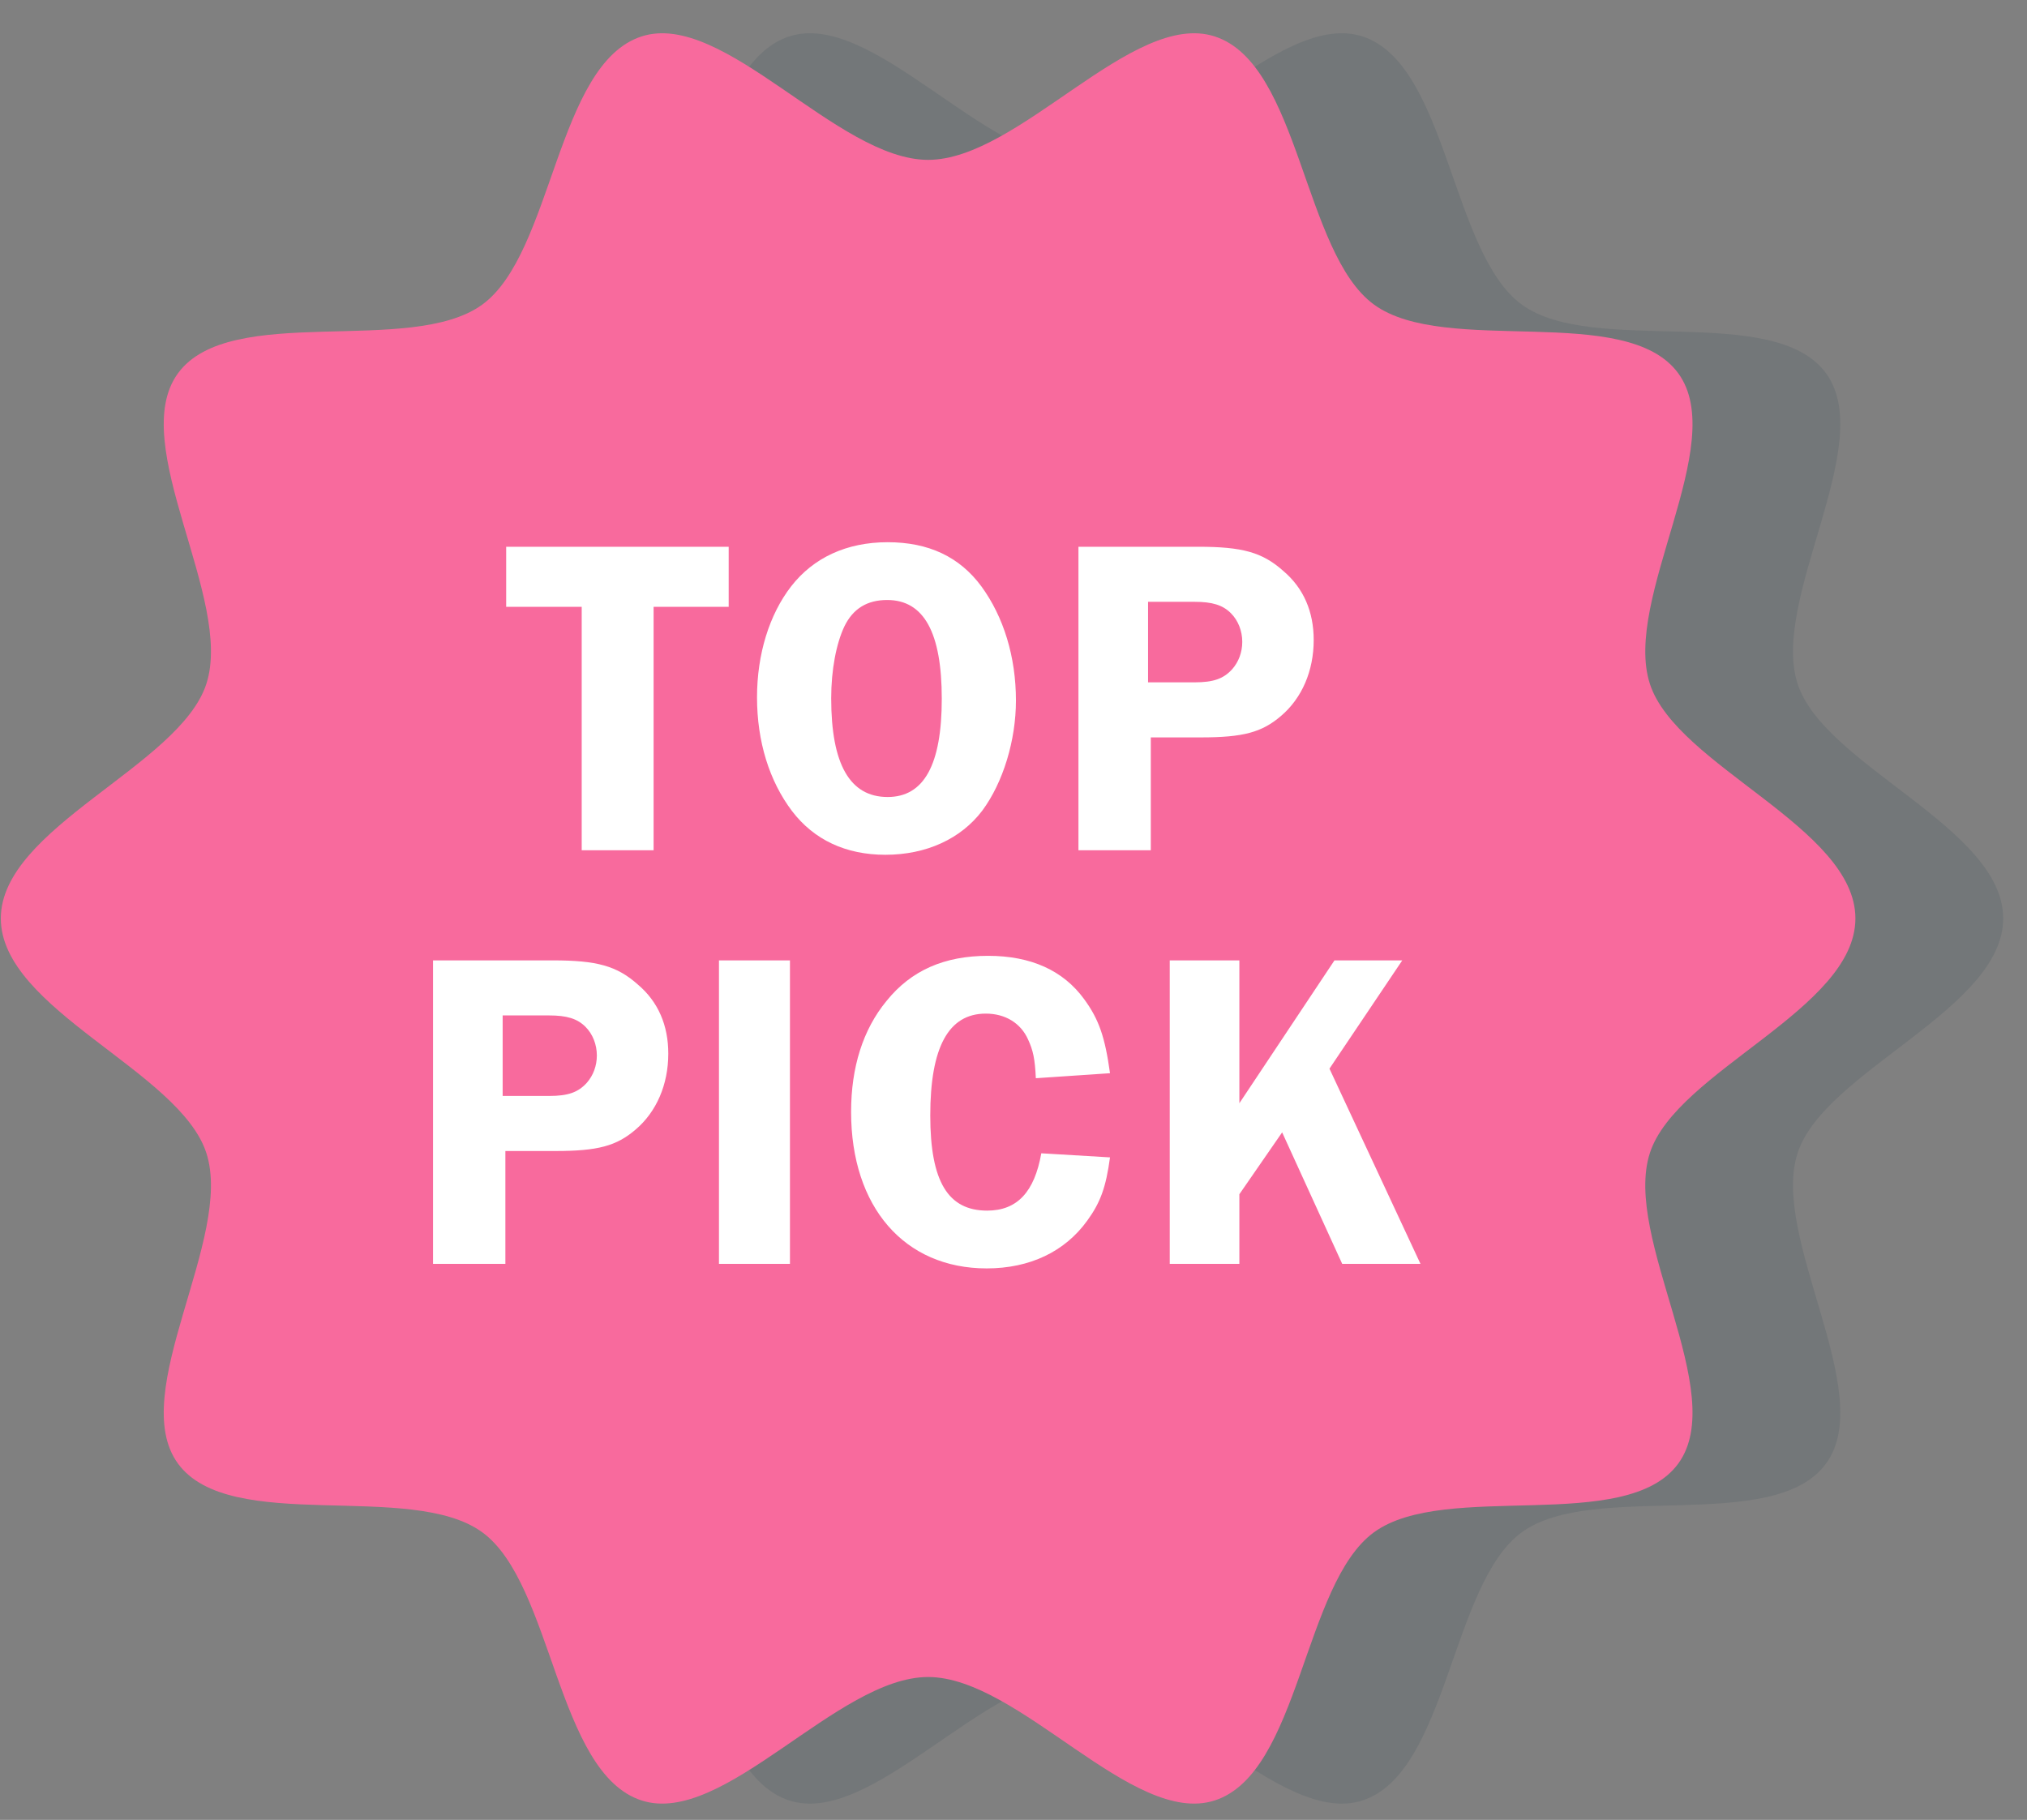 <?xml version="1.0" encoding="UTF-8"?>
<svg width="49px" height="44px" viewBox="0 0 49 44" version="1.1" xmlns="http://www.w3.org/2000/svg" xmlns:xlink="http://www.w3.org/1999/xlink">
    <rect x="0" y="0" width="49" height="44" fill="#808080" stroke="none"/>
    <!-- Generator: Sketch 47.1 (45422) - http://www.bohemiancoding.com/sketch -->
    <title>top-pick</title>
    <desc>Created with Sketch.</desc>
    <defs></defs>
    <g id="Hi-Fi-Design" stroke="none" stroke-width="1" fill="none" fill-rule="evenodd">
        <g id="Artboard" transform="translate(-573, -964)">
            <g id="top-pick" transform="translate(573, 964)">
                <path d="M48.424,22.205 C48.424,24.403 44.1,25.891 43.455,27.875 C42.788,29.93 45.388,33.671 44.143,35.383 C42.886,37.111 38.516,35.787 36.787,37.045 C35.076,38.29 34.992,42.862 32.936,43.529 C30.952,44.173 28.206,40.545 26.008,40.545 C23.809,40.545 21.063,44.173 19.079,43.529 C17.024,42.862 16.939,38.29 15.228,37.045 C13.5,35.787 9.13,37.111 7.872,35.383 C6.627,33.671 9.228,29.93 8.56,27.875 C7.916,25.891 3.591,24.403 3.591,22.205 C3.591,20.007 7.916,18.519 8.56,16.535 C9.228,14.479 6.627,10.738 7.872,9.027 C9.13,7.299 13.5,8.623 15.228,7.365 C16.939,6.12 17.024,1.548 19.079,0.881 C21.063,0.237 23.809,3.865 26.008,3.865 C28.206,3.865 30.952,0.237 32.936,0.881 C34.992,1.548 35.076,6.12 36.788,7.365 C38.516,8.623 42.886,7.299 44.143,9.027 C45.388,10.738 42.788,14.479 43.455,16.535 C44.1,18.519 48.424,20.007 48.424,22.205" id="Fill-1" fill="#062942" opacity="0.104"></path>
                <path d="M44.852,22.205 C44.852,24.403 40.528,25.891 39.884,27.875 C39.216,29.93 41.817,33.671 40.571,35.383 C39.314,37.111 34.944,35.787 33.215,37.045 C31.504,38.29 31.42,42.862 29.365,43.529 C27.381,44.173 24.635,40.545 22.436,40.545 C20.238,40.545 17.491,44.173 15.508,43.529 C13.452,42.862 13.368,38.29 11.657,37.045 C9.929,35.787 5.559,37.111 4.301,35.383 C3.056,33.671 5.656,29.93 4.988,27.875 C4.345,25.891 0.02,24.403 0.02,22.205 C0.02,20.007 4.345,18.519 4.988,16.535 C5.656,14.479 3.056,10.738 4.301,9.027 C5.559,7.299 9.929,8.623 11.657,7.365 C13.368,6.12 13.452,1.548 15.508,0.881 C17.491,0.237 20.238,3.865 22.436,3.865 C24.635,3.865 27.381,0.237 29.365,0.881 C31.421,1.548 31.504,6.12 33.216,7.365 C34.944,8.623 39.314,7.299 40.571,9.027 C41.817,10.738 39.217,14.479 39.884,16.535 C40.528,18.519 44.852,20.007 44.852,22.205" id="Fill-4" fill="#F86A9D"></path>
                <path d="M17.615,13.219 L12.236,13.219 L12.236,14.671 L14.062,14.671 L14.062,20.556 L15.8,20.556 L15.8,14.671 L17.615,14.671 L17.615,13.219 Z M21.457,13.109 C22.447,13.109 23.195,13.461 23.723,14.176 C24.262,14.913 24.559,15.881 24.559,16.937 C24.559,17.894 24.251,18.917 23.745,19.599 C23.228,20.281 22.392,20.666 21.402,20.666 C20.445,20.666 19.675,20.303 19.147,19.61 C18.597,18.884 18.3,17.927 18.3,16.86 C18.3,15.815 18.597,14.858 19.125,14.176 C19.664,13.483 20.467,13.109 21.457,13.109 Z M21.446,14.506 C20.962,14.506 20.621,14.715 20.412,15.144 C20.214,15.562 20.093,16.2 20.093,16.882 C20.093,18.477 20.544,19.269 21.457,19.269 C22.337,19.269 22.766,18.488 22.766,16.893 C22.766,15.298 22.337,14.506 21.446,14.506 Z M27.819,17.828 L27.819,20.556 L26.07,20.556 L26.07,13.219 L28.963,13.219 C30.03,13.219 30.514,13.351 31.02,13.802 C31.515,14.22 31.757,14.792 31.757,15.474 C31.757,16.222 31.471,16.882 30.965,17.311 C30.503,17.707 30.052,17.828 29.029,17.828 L27.819,17.828 Z M27.753,16.497 L28.875,16.497 C29.337,16.497 29.579,16.409 29.788,16.178 C29.942,16.002 30.03,15.771 30.03,15.518 C30.03,15.254 29.931,15.001 29.755,14.825 C29.557,14.627 29.304,14.55 28.875,14.55 L27.753,14.55 L27.753,16.497 Z M12.217,27.828 L12.217,30.556 L10.468,30.556 L10.468,23.219 L13.361,23.219 C14.428,23.219 14.912,23.351 15.418,23.802 C15.913,24.22 16.155,24.792 16.155,25.474 C16.155,26.222 15.869,26.882 15.363,27.311 C14.901,27.707 14.45,27.828 13.427,27.828 L12.217,27.828 Z M12.151,26.497 L13.273,26.497 C13.735,26.497 13.977,26.409 14.186,26.178 C14.34,26.002 14.428,25.771 14.428,25.518 C14.428,25.254 14.329,25.001 14.153,24.825 C13.955,24.627 13.702,24.55 13.273,24.55 L12.151,24.55 L12.151,26.497 Z M19.096,23.219 L17.38,23.219 L17.38,30.556 L19.096,30.556 L19.096,23.219 Z M26.833,25.947 C26.712,25.078 26.569,24.649 26.206,24.154 C25.7,23.461 24.919,23.109 23.885,23.109 C22.829,23.109 22.026,23.461 21.432,24.198 C20.86,24.891 20.574,25.804 20.574,26.882 C20.574,29.181 21.861,30.666 23.852,30.666 C24.897,30.666 25.744,30.259 26.283,29.511 C26.602,29.071 26.734,28.708 26.833,27.982 L25.172,27.883 C25.007,28.818 24.589,29.269 23.863,29.269 C22.917,29.269 22.488,28.565 22.488,26.97 C22.488,25.32 22.928,24.506 23.83,24.506 C24.303,24.506 24.677,24.737 24.853,25.133 C24.974,25.397 25.018,25.595 25.04,26.068 L26.833,25.947 Z M29.96,23.219 L28.277,23.219 L28.277,30.556 L29.96,30.556 L29.96,28.873 L30.994,27.377 L32.446,30.556 L34.338,30.556 L32.138,25.837 L33.898,23.219 L32.259,23.219 L29.96,26.673 L29.96,23.219 Z" id="TOP-PICK" fill="#FFFFFF"></path>
            </g>
        </g>
    </g>
</svg>